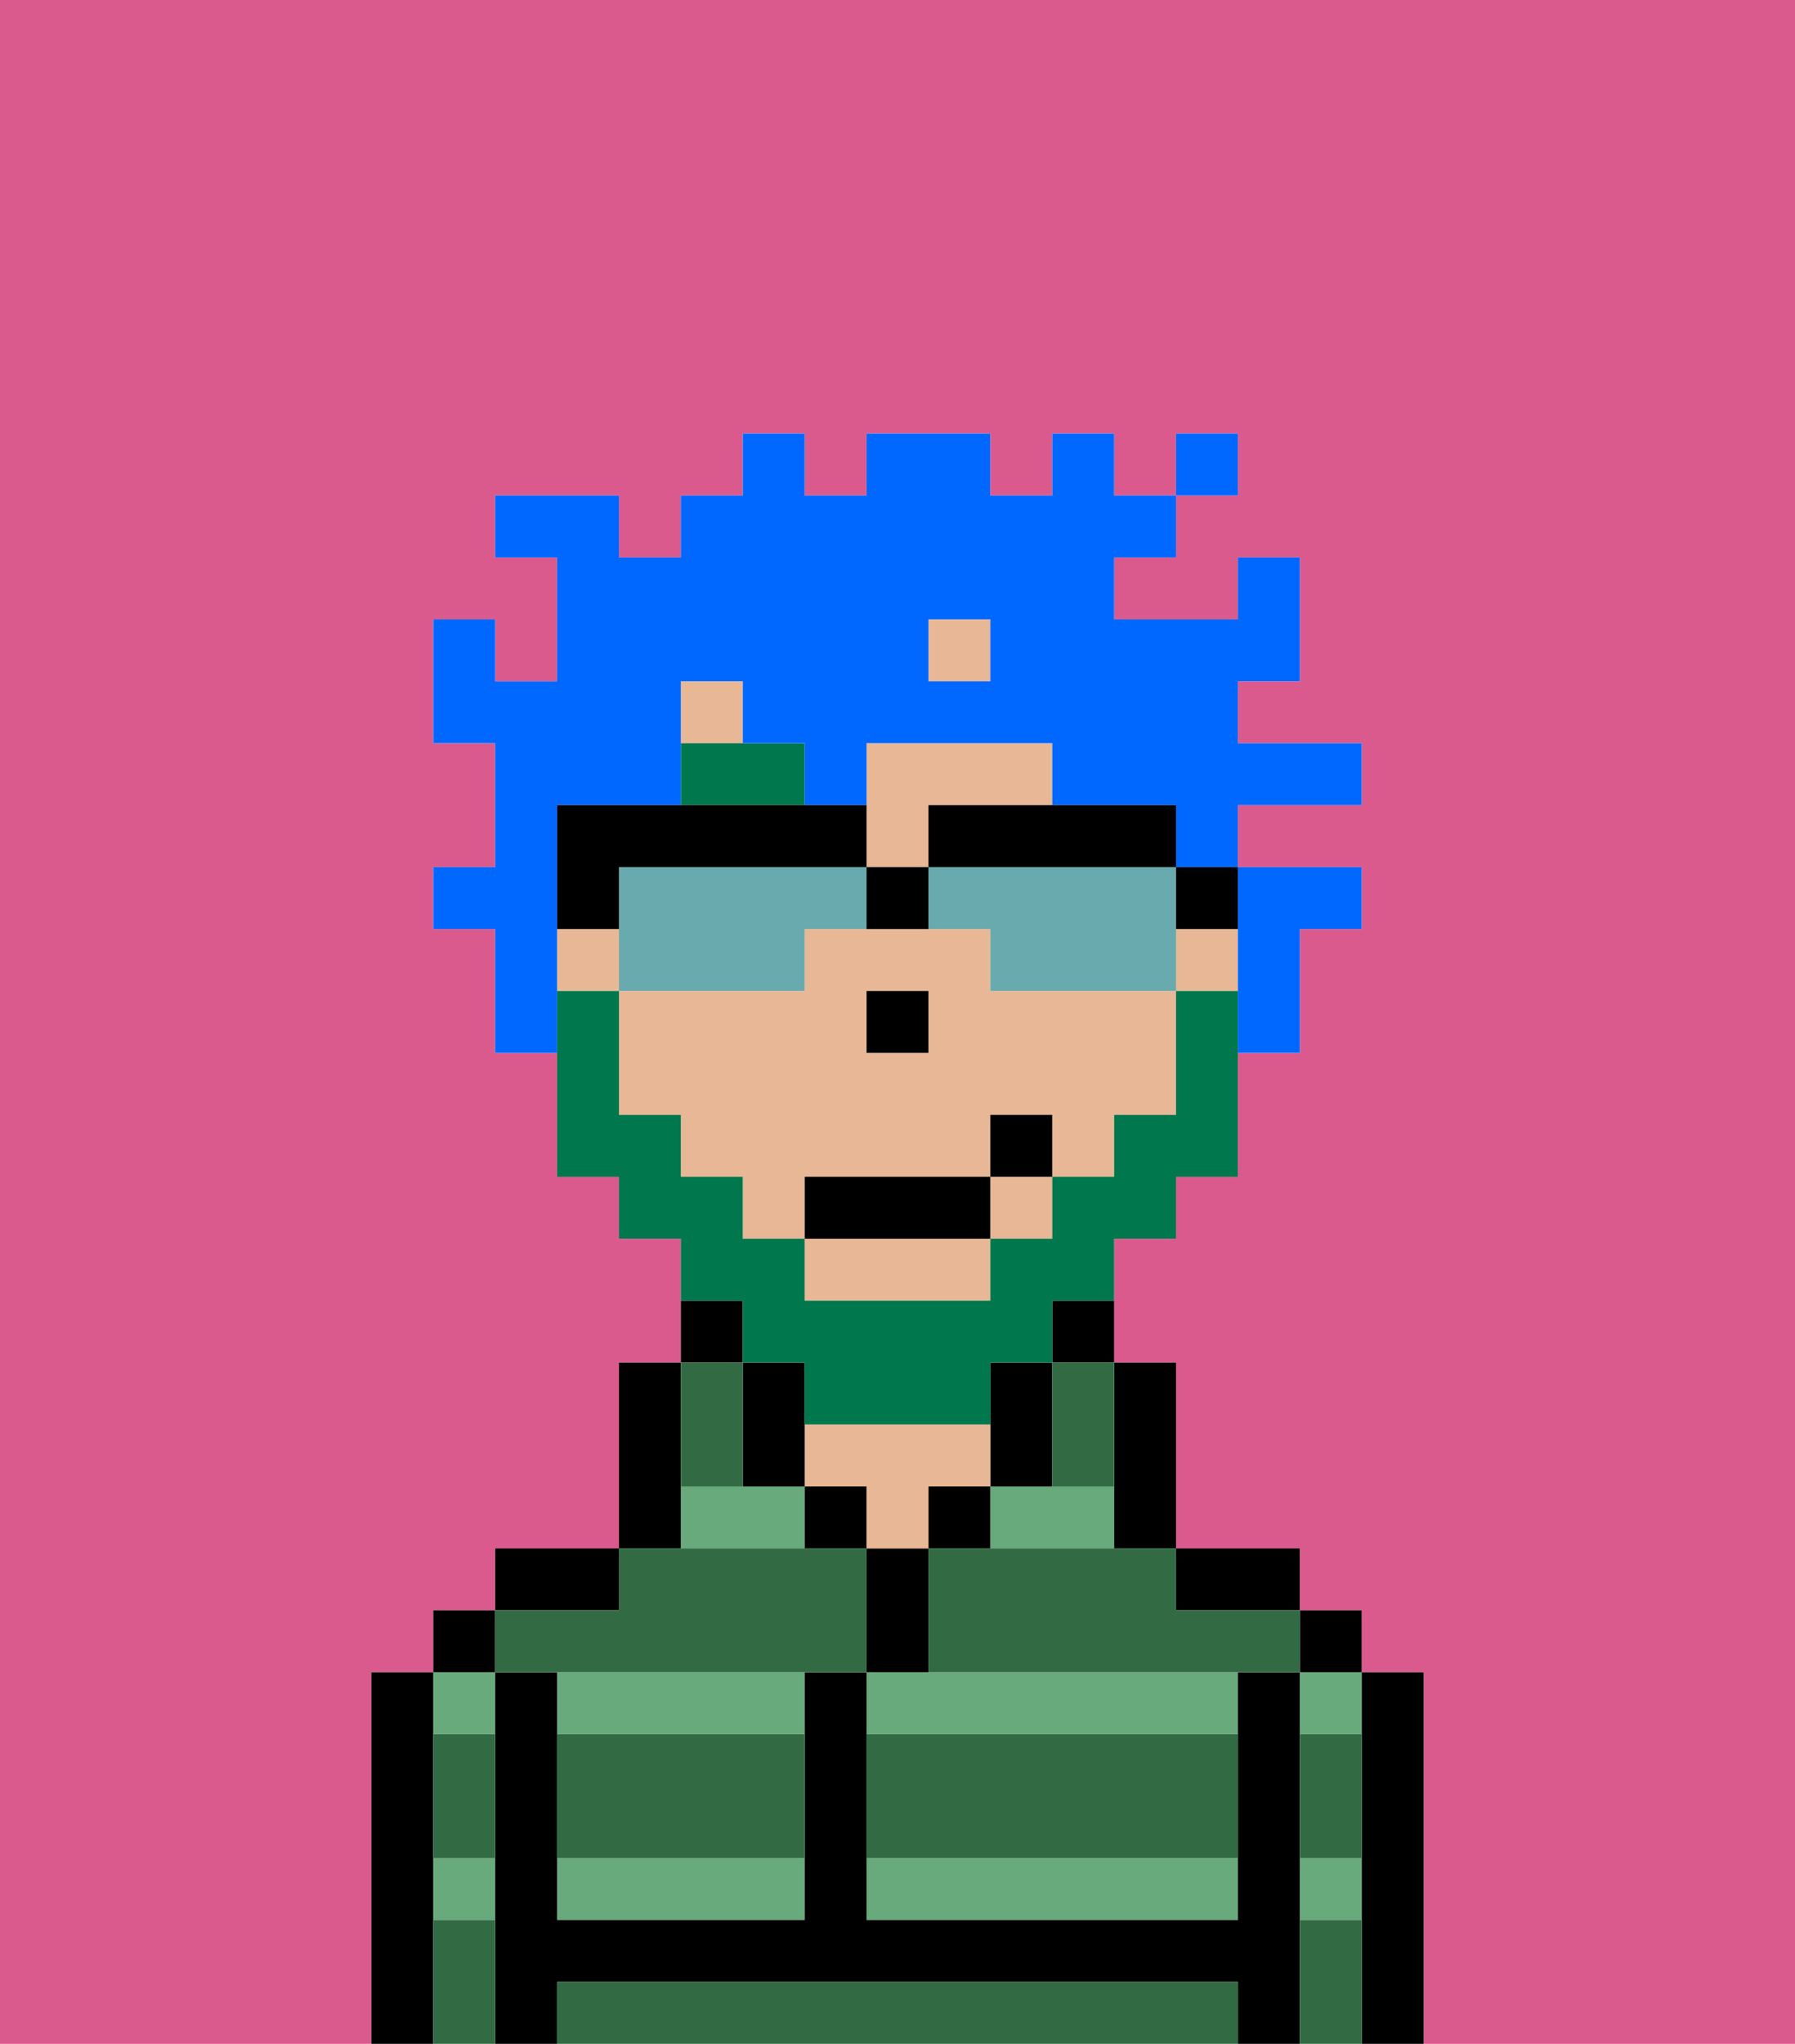 <svg xmlns="http://www.w3.org/2000/svg" viewBox="0 0 29 33"><defs><style>polygon,rect,path{shape-rendering:crispedges;}.wa256-1{fill:#db5a8e;}.wa256-2{fill:#68aa7b;}.wa256-3{fill:#000000;}.wa256-4{fill:#e8b795;}.wa256-5{fill:#326b43;}.wa256-6{fill:#00774c;}.wa256-7{fill:#00774c;}.wa256-8{fill:#0068ff;}.wa256-9{fill:#68aaad;}</style></defs><path class="wa256-1" d="M0,33H6V27H7V26H8V25h2V22h1V20H10V19H9V17H8V15H7V14H8V12H7V10H8v1H9V9H8V8h2V9h1V8h1V7h1V8h1V7h2V8h1V7h1V8h1V7h1V8H19V9H18v1h2V9h1v2H20v1h2v1H20v1h2v1H21v2H20v2H19v1H18v2h1v3h2v1h1v1h1v6h6V0H0Z"/><path class="wa256-2" d="M14,27v1h6V27H14Z"/><path class="wa256-2" d="M16,25h2V24H16Z"/><path class="wa256-2" d="M14,31h6V30H14Z"/><rect class="wa256-2" x="21" y="30" width="1" height="1"/><rect class="wa256-2" x="21" y="27" width="1" height="1"/><rect class="wa256-2" x="7" y="30" width="1" height="1"/><rect class="wa256-2" x="7" y="27" width="1" height="1"/><path class="wa256-2" d="M9,28h4V27H9Z"/><polygon class="wa256-2" points="12 24 11 24 11 25 13 25 13 24 12 24"/><path class="wa256-2" d="M9,31h4V30H9Z"/><path class="wa256-3" d="M23,27H22v6h1V27Z"/><rect class="wa256-3" x="21" y="26" width="1" height="1"/><path class="wa256-3" d="M21,30V27H20v4H14V27H13v4H9V27H8v6H9V32H20v1h1V30Z"/><path class="wa256-3" d="M20,26h1V25H19v1Z"/><path class="wa256-3" d="M18,25h1V22H18v3Z"/><path class="wa256-3" d="M17,22h1V21H17Z"/><path class="wa256-3" d="M17,24V22H16v2Z"/><rect class="wa256-3" x="15" y="24" width="1" height="1"/><path class="wa256-3" d="M15,26V25H14v2h1Z"/><rect class="wa256-3" x="13" y="24" width="1" height="1"/><path class="wa256-4" d="M15,24h1V23H13v1h1v1h1Z"/><path class="wa256-3" d="M13,23V22H12v2h1Z"/><path class="wa256-3" d="M12,21H11v1h1Z"/><path class="wa256-3" d="M11,24V22H10v3h1Z"/><path class="wa256-3" d="M10,25H8v1h2Z"/><rect class="wa256-3" x="7" y="26" width="1" height="1"/><path class="wa256-3" d="M7,30V27H6v6H7V30Z"/><rect class="wa256-4" x="11" y="11" width="1" height="1"/><rect class="wa256-4" x="16" y="19" width="1" height="1"/><rect class="wa256-4" x="9" y="15" width="1" height="1"/><rect class="wa256-4" x="15" y="10" width="1" height="1"/><rect class="wa256-4" x="19" y="15" width="1" height="1"/><path class="wa256-4" d="M15,14V13h2V12H14v2Z"/><path class="wa256-4" d="M13,21h3V20H13Z"/><path class="wa256-4" d="M16,16V15H13v1H10v2h1v1h1v1h1V19h3V18h1v1h1V18h1V16H16Zm-1,1H14V16h1Z"/><rect class="wa256-3" x="14" y="16" width="1" height="1"/><path class="wa256-5" d="M19,32H9v1H20V32Z"/><path class="wa256-5" d="M14,29v1h6V28H14Z"/><path class="wa256-5" d="M9,29v1h4V28H9Z"/><path class="wa256-5" d="M9,27h5V25H10v1H8v1Z"/><path class="wa256-5" d="M16,25H15v2h6V26H19V25H16Z"/><path class="wa256-5" d="M7,29v1H8V28H7Z"/><path class="wa256-5" d="M7,31v2H8V31Z"/><path class="wa256-5" d="M21,31v2h1V31Z"/><path class="wa256-5" d="M21,29v1h1V28H21Z"/><path class="wa256-5" d="M12,24V22H11v2Z"/><path class="wa256-5" d="M17,23v1h1V22H17Z"/><path class="wa256-6" d="M13,12H11v1h2Z"/><path class="wa256-7" d="M12,22h1v1h3V22h1V21h1V20h1V19h1V16H19v2H18v1H17v1H16v1H13V20H12V19H11V18H10V16H9v3h1v1h1v1h1Z"/><rect class="wa256-3" x="13" y="19" width="3" height="1"/><rect class="wa256-3" x="16" y="18" width="1" height="1"/><path class="wa256-8" d="M20,16v1h1V15h1V14H20v2Z"/><path class="wa256-8" d="M9,15V13h2V11h1v1h1v1h1V12h3v1h2v1h1V13h2V12H20V11h1V9H20v1H18V9h1V8H18V7H17V8H16V7H14V8H13V7H12V8H11V9H10V8H8V9H9v2H8V10H7v2H8v2H7v1H8v2H9V15Zm6-5h1v1H15Z"/><rect class="wa256-8" x="19" y="7" width="1" height="1"/><path class="wa256-9" d="M13,16V15h1V14H10v2h3Z"/><path class="wa256-9" d="M19,14H15v1h1v1h3V14Z"/><path class="wa256-3" d="M15,14h4V13H15Z"/><path class="wa256-3" d="M19,15h1V14H19Z"/><path class="wa256-3" d="M10,14h4V13H9v2h1Z"/><path class="wa256-3" d="M14,15h1V14H14Z"/></svg>
